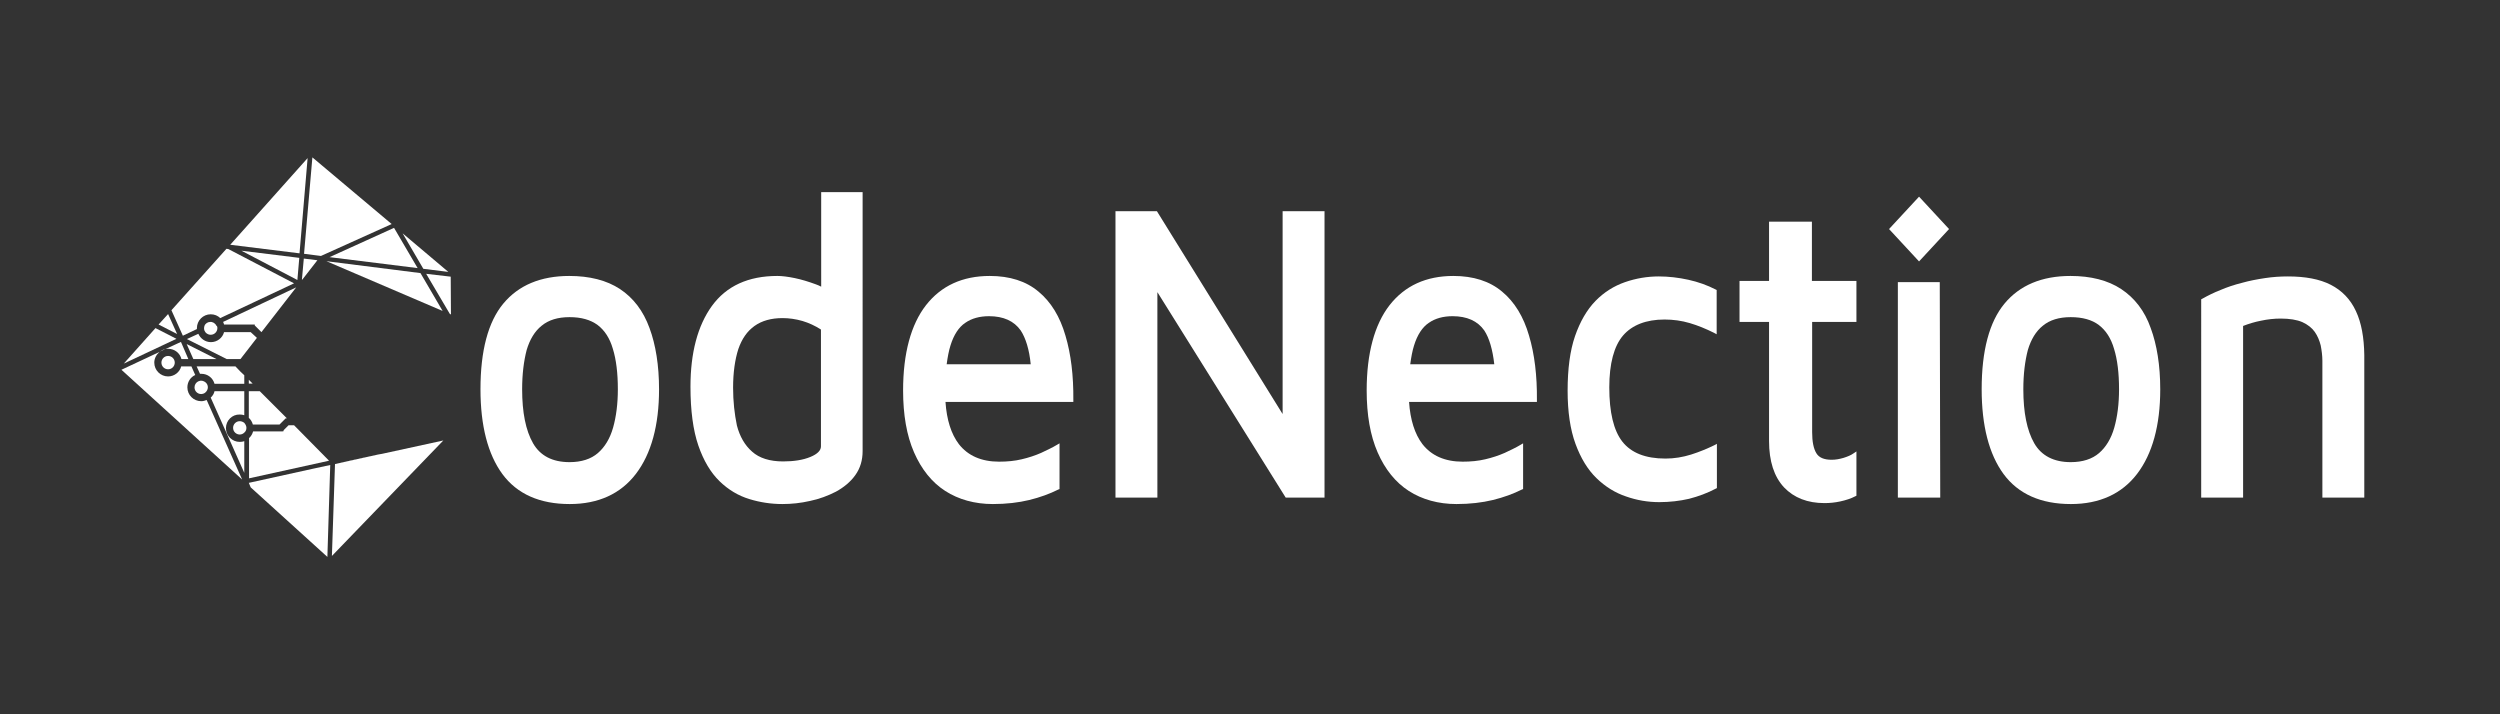 <?xml version="1.0" encoding="utf-8"?>
<!-- Generator: Adobe Illustrator 24.2.1, SVG Export Plug-In . SVG Version: 6.00 Build 0)  -->
<svg version="1.1" id="CodeNection_Logo" xmlns="http://www.w3.org/2000/svg" xmlns:xlink="http://www.w3.org/1999/xlink" x="0px"
	 y="0px" viewBox="0 0 1050 300" style="enable-background:new 0 0 1050 300;" xml:space="preserve">
<rect x="0" y="0" width="1050" height="300" fill="#333333" stroke="none"/>
<style type="text/css">
	.st0{fill:#FFFFFF;}
</style>
<g id="CodeNection_Logo_1_">
	<g>
		<g>
			<path class="st0" d="M260.4,121.4c-5.6-3.7-12.8-5.5-21.3-5.5c-12,0-21.3,3.9-27.7,11.6c-6.4,7.7-9.6,19.8-9.6,36
				c0,15.3,3.1,27.3,9.2,35.6c6.2,8.4,15.7,12.6,28.3,12.6c12,0,21.4-4.3,27.8-12.7c6.4-8.4,9.7-20.3,9.7-35.5c0-10-1.4-18.7-4-25.7
				C270.2,130.6,266,125.1,260.4,121.4z M223.9,186.2c-3.1-5.4-4.6-13-4.6-22.7c0-6.4,0.7-11.9,1.9-16.5c1.3-4.4,3.4-7.9,6.3-10.2
				c2.9-2.4,6.8-3.6,11.7-3.6c4.9,0,8.8,1.1,11.8,3.3c2.9,2.2,5.1,5.5,6.4,10c1.4,4.5,2.1,10.2,2.1,17c0,6.1-0.7,11.5-2,16.1
				c-1.3,4.6-3.5,8.2-6.4,10.7c-2.9,2.5-6.9,3.8-11.9,3.8C232,194.1,226.9,191.4,223.9,186.2z"/>
			<path class="st0" d="M344.9,120.4c-0.7-0.4-1.5-0.7-2.3-1c-3-1.1-5.9-2-8.8-2.6c-2.9-0.6-5.4-0.9-7.3-0.9
				c-12.2,0-21.4,4.2-27.5,12.6c-6,8.3-9,19.7-9,33.9c0,10,1.1,18.3,3.3,24.7c2.2,6.4,5.2,11.4,8.9,15c3.7,3.6,7.9,6.1,12.5,7.5
				c4.5,1.4,9.2,2.1,13.9,2.1c3.8,0,7.7-0.4,11.6-1.3c3.9-0.8,7.6-2.2,10.9-3.9c3.3-1.8,6.1-4.1,8.1-6.9c2.1-2.9,3.1-6.3,3.1-10.1
				V80.7h-17.4V120.4z M307.9,162.8c0-6.4,0.8-11.8,2.2-16.2c1.5-4.3,3.7-7.5,6.8-9.7c3.1-2.2,7-3.3,11.8-3.3c2.7,0,5.5,0.4,8.3,1.2
				c2.7,0.8,5.3,2,7.8,3.6v49.1c0,1.7-1.5,3.2-4.4,4.4c-3.1,1.3-7,1.9-11.5,1.9c-5.6,0-10-1.4-13-4.1c-3.1-2.7-5.2-6.4-6.4-11
				C308.5,173.9,307.9,168.6,307.9,162.8z"/>
			<path class="st0" d="M436.2,122.5c-5.2-4.4-12.1-6.6-20.5-6.6c-11.4,0-20.4,4.1-26.8,12.3c-6.3,8.1-9.6,20.2-9.6,35.8
				c0,10.2,1.5,18.9,4.6,26c3.1,7.1,7.5,12.6,13.1,16.2c5.6,3.6,12.4,5.5,20,5.5c5.6,0,10.8-0.6,15.3-1.7c4.5-1.1,8.6-2.6,12.2-4.4
				l0.5-0.2v-19.2l-1.2,0.7c-1.8,1.1-4,2.1-6.5,3.3c-2.5,1.1-5.2,2-8.2,2.7c-2.9,0.7-6.1,1-9.5,1c-7.4,0-13.1-2.5-16.9-7.4
				c-3.2-4.2-5.1-10.2-5.6-17.7h53.7l0-0.8c0.1-10.2-1-19.3-3.3-27C445.2,133,441.4,126.8,436.2,122.5z M432.9,153h-35.3
				c0.4-3,0.9-5.7,1.6-7.9c1.4-4.5,3.5-7.7,6.2-9.5c2.7-1.9,6.1-2.8,10-2.8c6,0,10.5,2,13.3,6C430.8,142,432.3,146.8,432.9,153z"/>
			<polygon class="st0" points="538.7,173.9 485.9,88.7 468.5,88.7 468.5,209 486.1,209 486.1,122.7 540,209 556.3,209 556.3,88.7 
				538.7,88.7 			"/>
			<path class="st0" d="M630.9,122.5c-5.2-4.4-12.1-6.6-20.5-6.6c-11.4,0-20.4,4.1-26.8,12.3c-6.3,8.1-9.6,20.2-9.6,35.8
				c0,10.2,1.5,18.9,4.6,26c3.1,7.1,7.5,12.6,13.1,16.2c5.6,3.6,12.4,5.5,20,5.5c5.6,0,10.8-0.6,15.3-1.7c4.5-1.1,8.6-2.6,12.2-4.4
				l0.5-0.2v-19.2l-1.2,0.7c-1.8,1.1-4,2.1-6.5,3.3c-2.5,1.1-5.2,2-8.2,2.7c-2.9,0.7-6.1,1-9.5,1c-7.4,0-13.1-2.5-16.9-7.4
				c-3.2-4.2-5.1-10.2-5.6-17.7h53.7l0-0.8c0.1-10.2-1-19.3-3.3-27C639.9,133,636.1,126.8,630.9,122.5z M627.6,153h-35.3
				c0.4-3,0.9-5.7,1.6-7.9c1.4-4.5,3.5-7.7,6.2-9.5c2.7-1.9,6.1-2.8,10-2.8c6,0,10.5,2,13.3,6C625.5,142,626.9,146.8,627.6,153z"/>
			<path class="st0" d="M710.3,190.9c-3.5,1.1-7.1,1.7-10.8,1.7c-8.4,0-14.4-2.4-18.1-7.1c-3.7-4.7-5.5-12.4-5.5-22.8
				c0-10,2-17.4,5.8-21.8c3.8-4.4,9.7-6.7,17.4-6.7c3.7,0,7.2,0.5,10.6,1.5c3.4,1,6.8,2.4,10.2,4.1l1.1,0.6v-18.6l-0.4-0.2
				c-3.5-1.8-7.4-3.2-11.5-4.1c-4.1-0.9-8.3-1.4-12.4-1.4c-4.8,0-9.6,0.8-14.2,2.4c-4.6,1.6-8.8,4.2-12.4,7.9
				c-3.6,3.7-6.5,8.7-8.6,14.8c-2.1,6.1-3.1,13.8-3.1,22.9c0,8.8,1.1,16.3,3.3,22.3c2.2,6,5.1,10.8,8.8,14.4
				c3.7,3.6,7.9,6.2,12.4,7.7c4.5,1.6,9.2,2.4,14,2.4c4.4,0,8.6-0.5,12.5-1.4c3.9-1,7.7-2.4,11.3-4.3l0.4-0.2v-18.6l-1.1,0.6
				C717.1,188.4,713.8,189.8,710.3,190.9z"/>
			<path class="st0" d="M761,93.1H743V118h-12.4v17.2H743v50c0,8.5,2.1,15,6.3,19.5c4.2,4.4,9.9,6.6,17,6.6c2.1,0,4.3-0.2,6.6-0.7
				c2.3-0.5,4.5-1.2,6.4-2.2l0.4-0.2v-18.6l-1.2,0.8c-1.1,0.8-2.6,1.4-4.2,1.9c-1.7,0.5-3.3,0.8-5,0.8c-3.2,0-5.3-0.9-6.4-2.7
				c-1.2-1.9-1.8-4.9-1.8-8.9v-46.3h18.6V118H761V93.1z"/>
			<polygon class="st0" points="797.1,118.5 797.1,209 814.9,209 814.7,118.5 			"/>
			<polygon class="st0" points="793.4,96.2 806,109.8 818.6,96.2 806,82.6 			"/>
			<path class="st0" d="M890.9,121.4c-5.6-3.7-12.8-5.5-21.3-5.5c-12,0-21.3,3.9-27.7,11.6c-6.4,7.7-9.6,19.8-9.6,36
				c0,15.3,3.1,27.3,9.2,35.6c6.2,8.4,15.7,12.6,28.3,12.6c12,0,21.4-4.3,27.8-12.7c6.4-8.4,9.7-20.3,9.7-35.5c0-10-1.4-18.7-4-25.7
				C900.8,130.6,896.5,125.1,890.9,121.4z M854.4,186.2c-3.1-5.4-4.6-13-4.6-22.7c0-6.4,0.7-11.9,1.9-16.5c1.3-4.4,3.4-7.9,6.3-10.2
				c2.9-2.4,6.8-3.6,11.7-3.6c4.9,0,8.9,1.1,11.8,3.3c2.9,2.2,5.1,5.5,6.4,10c1.4,4.5,2.1,10.2,2.1,17c0,6.1-0.7,11.5-2,16.1
				c-1.3,4.6-3.5,8.2-6.4,10.7c-2.9,2.5-6.9,3.8-11.9,3.8C862.6,194.1,857.4,191.4,854.4,186.2z"/>
			<path class="st0" d="M989.5,130.7c-2.3-5-5.9-8.7-10.6-11.1c-4.7-2.4-10.7-3.5-18-3.5c-3.1,0-6.3,0.2-9.6,0.7
				c-3.3,0.5-6.5,1.1-9.7,2c-3.2,0.8-6.2,1.8-9,3c-2.8,1.1-5.4,2.4-7.7,3.7l-0.4,0.2V209h17.6v-72.1c2.3-0.9,4.9-1.7,7.5-2.2
				c2.8-0.6,5.6-0.9,8.3-0.9c3.7,0,6.8,0.5,9.1,1.5c2.2,1,4,2.4,5.2,4.1c1.2,1.7,2,3.7,2.5,5.7c0.4,2.1,0.7,4.3,0.7,6.5V209h17.6
				v-59.9C992.9,141.8,991.8,135.6,989.5,130.7z"/>
		</g>
	</g>
	<g>
		<g>
			<polygon class="st0" points="164.5,94.1 134.8,107.5 127.7,106.6 131.2,66.1 			"/>
			<polygon class="st0" points="129.2,66.4 125.8,106.4 96.7,102.8 			"/>
			<polygon class="st0" points="133.3,109.3 127,117.4 126.8,117.5 127.6,108.6 			"/>
			<path class="st0" d="M123.5,119l-31,14.6c-1-1-2.4-1.6-4-1.6c-3.2,0-5.8,2.6-5.8,5.8c0,0.1,0,0.3,0,0.4l-5.9,2.8l-4.8-10.7
				l23.1-25.8l0.8,0.1L123.5,119z"/>
			<path class="st0" d="M107.9,141.9l-6.9,8.9h-5.8l-16.7-8.4l4.8-2.2c0.9,2,2.9,3.5,5.3,3.5c2.6,0,4.9-1.8,5.5-4.2h11.2
				L107.9,141.9z"/>
			<path class="st0" d="M124.4,120.7l-14.6,18.8l-2.8-2.8v-0.4H94.1c-0.1-0.4-0.2-0.7-0.4-1.1L124.4,120.7z"/>
			<polygon class="st0" points="74.4,140.3 66.6,136.3 70.6,131.9 			"/>
			<path class="st0" d="M73.4,152.3c0,1.5-1.2,2.8-2.8,2.8c-1.5,0-2.8-1.2-2.8-2.8c0-1.5,1.2-2.8,2.8-2.8
				C72.2,149.5,73.4,150.8,73.4,152.3z"/>
			<path class="st0" d="M87.3,162.7c0,0.4-0.1,0.8-0.3,1.2v0c-0.2,0.3-0.4,0.7-0.7,0.9c-0.2,0.2-0.5,0.4-0.8,0.5
				c-0.3,0.1-0.7,0.2-1,0.2c-1.5,0-2.8-1.2-2.8-2.8c0-1.1,0.6-2,1.5-2.5c0.3-0.1,0.6-0.2,0.9-0.3c0.1,0,0.2,0,0.3,0
				c0.3,0,0.6,0,0.8,0.1v0C86.5,160.4,87.3,161.4,87.3,162.7z"/>
			<path class="st0" d="M79.1,150.8h-2.9c-0.6-2.5-2.9-4.3-5.5-4.3c-0.4,0-0.8,0-1.2,0.1l6.5-3L79.1,150.8z"/>
			<path class="st0" d="M101.7,201.4l-50.7-46.1l16-7.5c-1.3,1.1-2.2,2.7-2.2,4.5c0,3.2,2.6,5.8,5.8,5.8c2.6,0,4.9-1.8,5.5-4.2h4.3
				l1.6,3.6c-2,0.9-3.3,2.9-3.3,5.2c0,3.2,2.6,5.8,5.8,5.8c0.8,0,1.6-0.2,2.3-0.5L101.7,201.4z"/>
			<polygon class="st0" points="74.1,142.3 52,152.7 65.3,137.8 			"/>
			<polygon class="st0" points="90.9,150.8 81.2,150.8 78.4,144.5 			"/>
			<path class="st0" d="M102.6,157.6v3.6H90.1c-0.7-2.5-2.9-4.2-5.5-4.2c-0.2,0-0.4,0-0.6,0l-1.4-3.1h16.3l2,2.1l0,0L102.6,157.6z"
				/>
			<path class="st0" d="M103.5,179.7c0,0.8-0.3,1.5-0.9,2c-0.5,0.5-1.2,0.8-1.9,0.8c-1.5,0-2.8-1.2-2.8-2.8c0-1.5,1.2-2.8,2.8-2.8
				c0.7,0,1.4,0.3,1.9,0.7C103.1,178.2,103.5,178.9,103.5,179.7z"/>
			<path class="st0" d="M94.9,179.8c0,3.2,2.6,5.8,5.8,5.8c0.7,0,1.3-0.1,1.9-0.3v13.3l-14.1-31.6c0.8-0.7,1.4-1.7,1.6-2.7h12.5
				v10.1c-0.6-0.2-1.2-0.3-1.9-0.3C97.5,174,94.9,176.6,94.9,179.8z"/>
			<polygon class="st0" points="106.1,161.1 104.5,161.1 104.5,159.5 			"/>
			<path class="st0" d="M120.5,175.7H120l-2.6,2.6h-11.2c-0.3-1.1-0.9-2.1-1.7-2.8v-11.2h4.6L120.5,175.7z"/>
			<path class="st0" d="M138.2,193.5l-33.6,7.4V184c0.8-0.7,1.4-1.7,1.7-2.8h12.2l0.6-0.1v-0.4l2.1-2.1h2.3L138.2,193.5z"/>
			<polygon class="st0" points="138.7,195.3 138.7,195.3 131.3,196.9 			"/>
			<polygon class="st0" points="138.7,195.3 137.5,233.9 105.3,204.7 104.5,202.8 104.5,202.8 104.5,202.8 104.5,202.8 104.5,202.8 
				131.3,196.9 			"/>
			<polygon class="st0" points="186.2,185 139.4,233.5 140.7,194.9 158.8,190.9 160.5,190.6 			"/>
			<polygon class="st0" points="158.8,190.9 140.7,194.9 140.7,194.9 148.2,193.3 			"/>
			<polygon class="st0" points="185.9,130.6 137.1,109.7 176.6,114.7 			"/>
			<polygon class="st0" points="188.3,114.2 177.8,112.9 177.8,112.9 169.1,98 			"/>
			<polygon class="st0" points="189.4,132.1 188.9,131.8 179,115 189.3,116.2 			"/>
			<line class="st0" x1="184.4" y1="185.4" x2="160.5" y2="190.6"/>
			<polygon class="st0" points="125.7,108.3 124.9,117.6 101.4,105.3 			"/>
			<polygon class="st0" points="175.4,112.6 138.4,108 165.5,95.7 			"/>
		</g>
		<polygon class="st0" points="131.3,196.9 104.5,202.8 104.5,202.8 104.5,202.8 104.5,202.8 104.5,202.8 		"/>
		<polygon class="st0" points="148.2,193.3 140.7,194.9 140.7,194.9 		"/>
		<polygon class="st0" points="104.5,202.8 104.5,202.8 104.5,202.8 104.5,202.8 104.5,202.8 		"/>
		<polygon class="st0" points="101.8,201.4 101.8,201.4 101.7,201.4 		"/>
		<polygon class="st0" points="102.6,203.2 102.6,203.2 102.6,203.2 		"/>
		<path class="st0" d="M91.3,137.8c0,1.5-1.2,2.8-2.8,2.8c-1.2,0-2.2-0.7-2.6-1.7c-0.1-0.3-0.2-0.6-0.2-1v0c0-0.4,0.1-0.8,0.2-1.1
			c0.4-1,1.4-1.6,2.5-1.6c0.3,0,0.5,0,0.7,0.1c0.4,0.1,0.8,0.3,1.1,0.6c0.3,0.2,0.5,0.5,0.6,0.8C91.2,136.9,91.3,137.3,91.3,137.8z"
			/>
		<path class="st0" d="M69.4,146.6l-2.3,1.1C67.8,147.2,68.6,146.8,69.4,146.6z"/>
	</g>
</g>
</svg>
